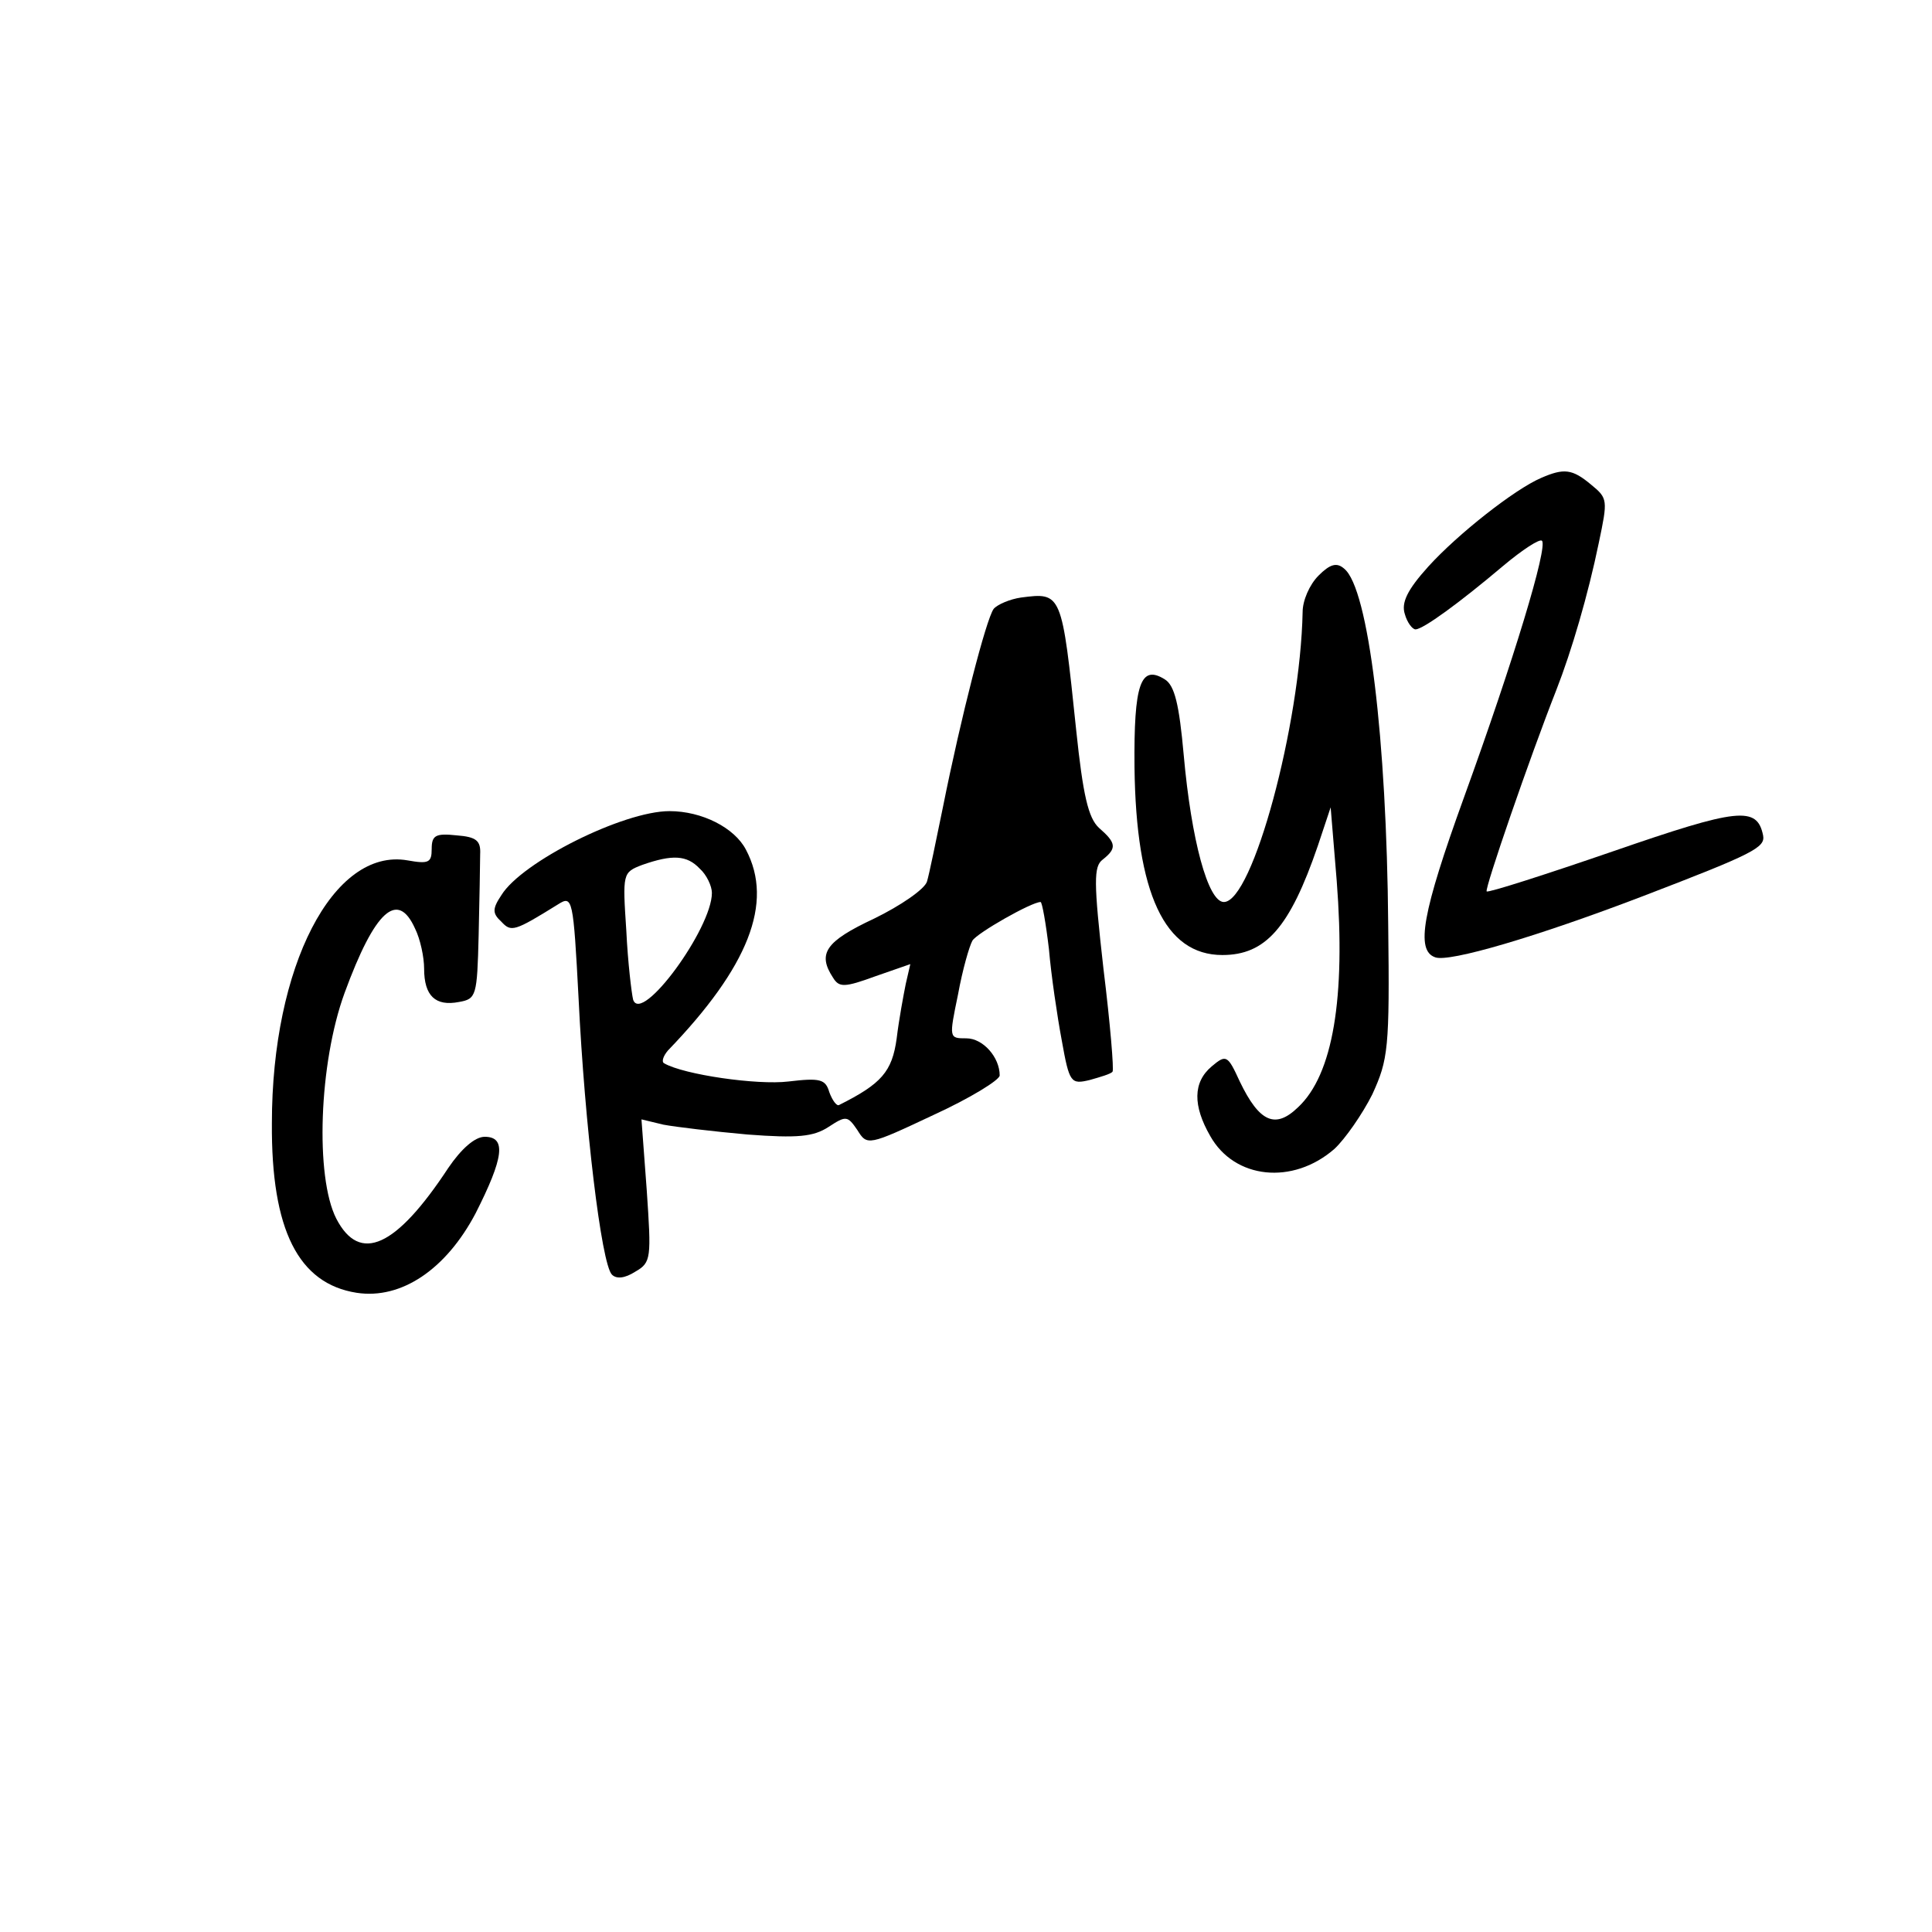 <?xml version="1.0" standalone="no"?>
<!DOCTYPE svg PUBLIC "-//W3C//DTD SVG 20010904//EN"
 "http://www.w3.org/TR/2001/REC-SVG-20010904/DTD/svg10.dtd">
<svg version="1.0" xmlns="http://www.w3.org/2000/svg"
 width="250pt" height="250pt" viewBox="0 0 250 250"
 preserveAspectRatio="xMidYMid meet">
<g transform="translate(0,250) scale(0.098,-0.098)"
fill="#000000" stroke="none">
<path d="M2035 1920 c-35 -15 -110 -74 -149 -117 -28 -31 -36 -48 -31 -63 3
-11 10 -20 14 -20 10 0 58 35 116 84 25 21 48 36 51 33 8 -8 -37 -157 -103
-339 -55 -152 -64 -202 -38 -211 18 -7 134 27 275 81 146 56 161 64 158 80 -8
39 -33 36 -198 -21 -90 -31 -165 -55 -167 -53 -3 3 57 177 92 266 20 51 42
126 56 194 12 57 12 59 -10 77 -25 21 -36 22 -66 9z"/>
<path d="M1741 1791 c-12 -12 -21 -33 -21 -48 -3 -149 -66 -383 -104 -383 -21
0 -43 82 -53 194 -6 67 -12 92 -25 100 -32 20 -41 -6 -40 -116 2 -167 40 -248
116 -248 57 0 89 36 126 144 l17 51 8 -97 c12 -155 -5 -256 -51 -299 -30 -29
-51 -20 -77 34 -16 35 -18 36 -37 20 -25 -21 -25 -52 -2 -92 32 -57 109 -65
164 -17 14 13 37 46 50 72 21 46 23 60 21 224 -2 245 -26 444 -58 470 -10 9
-19 6 -34 -9z"/>
<path d="M1348 1762 c-14 -2 -31 -9 -36 -15 -10 -14 -43 -142 -67 -262 -9 -44
-18 -88 -21 -98 -3 -10 -35 -32 -70 -49 -64 -30 -75 -46 -54 -78 8 -13 15 -13
56 2 l46 16 -6 -26 c-3 -15 -9 -47 -12 -72 -6 -44 -20 -60 -76 -88 -3 -2 -9 6
-13 17 -5 17 -12 19 -54 14 -41 -5 -138 9 -164 24 -4 2 -1 10 5 17 106 110
140 195 103 265 -15 29 -58 51 -101 51 -61 0 -195 -67 -222 -111 -12 -18 -12
-24 0 -35 13 -14 17 -13 75 23 19 12 20 8 27 -125 8 -165 30 -350 44 -364 6
-6 17 -5 31 4 21 12 21 18 15 107 l-7 94 29 -7 c16 -3 66 -9 111 -13 66 -5 87
-3 107 10 23 15 25 15 38 -4 13 -21 14 -21 101 20 48 22 87 46 87 52 0 24 -22
49 -44 49 -23 0 -23 0 -11 58 6 33 15 64 19 71 6 10 78 51 90 51 2 0 7 -28 11
-62 3 -35 11 -89 17 -121 10 -56 12 -58 37 -52 14 4 28 8 30 11 2 2 -3 63 -12
136 -13 115 -13 135 -1 144 19 15 18 22 -5 42 -14 13 -21 43 -30 129 -19 182
-19 182 -73 175z m-424 -358 c9 -8 16 -23 16 -32 0 -47 -93 -174 -104 -141 -2
8 -7 49 -9 91 -5 76 -5 77 21 87 40 14 59 13 76 -5z"/>
<path d="M570 1430 c0 -18 -4 -20 -32 -15 -98 17 -179 -140 -179 -347 -1 -141
35 -212 112 -224 59 -9 118 31 157 105 37 73 41 101 12 101 -13 0 -31 -16 -48
-41 -69 -105 -117 -127 -148 -67 -28 55 -23 205 11 298 40 109 70 136 93 85 7
-14 12 -38 12 -53 0 -36 15 -50 46 -44 23 4 24 8 26 88 1 46 2 94 2 107 1 18
-5 23 -31 25 -28 3 -33 0 -33 -18z"/>
</g>
</svg>
